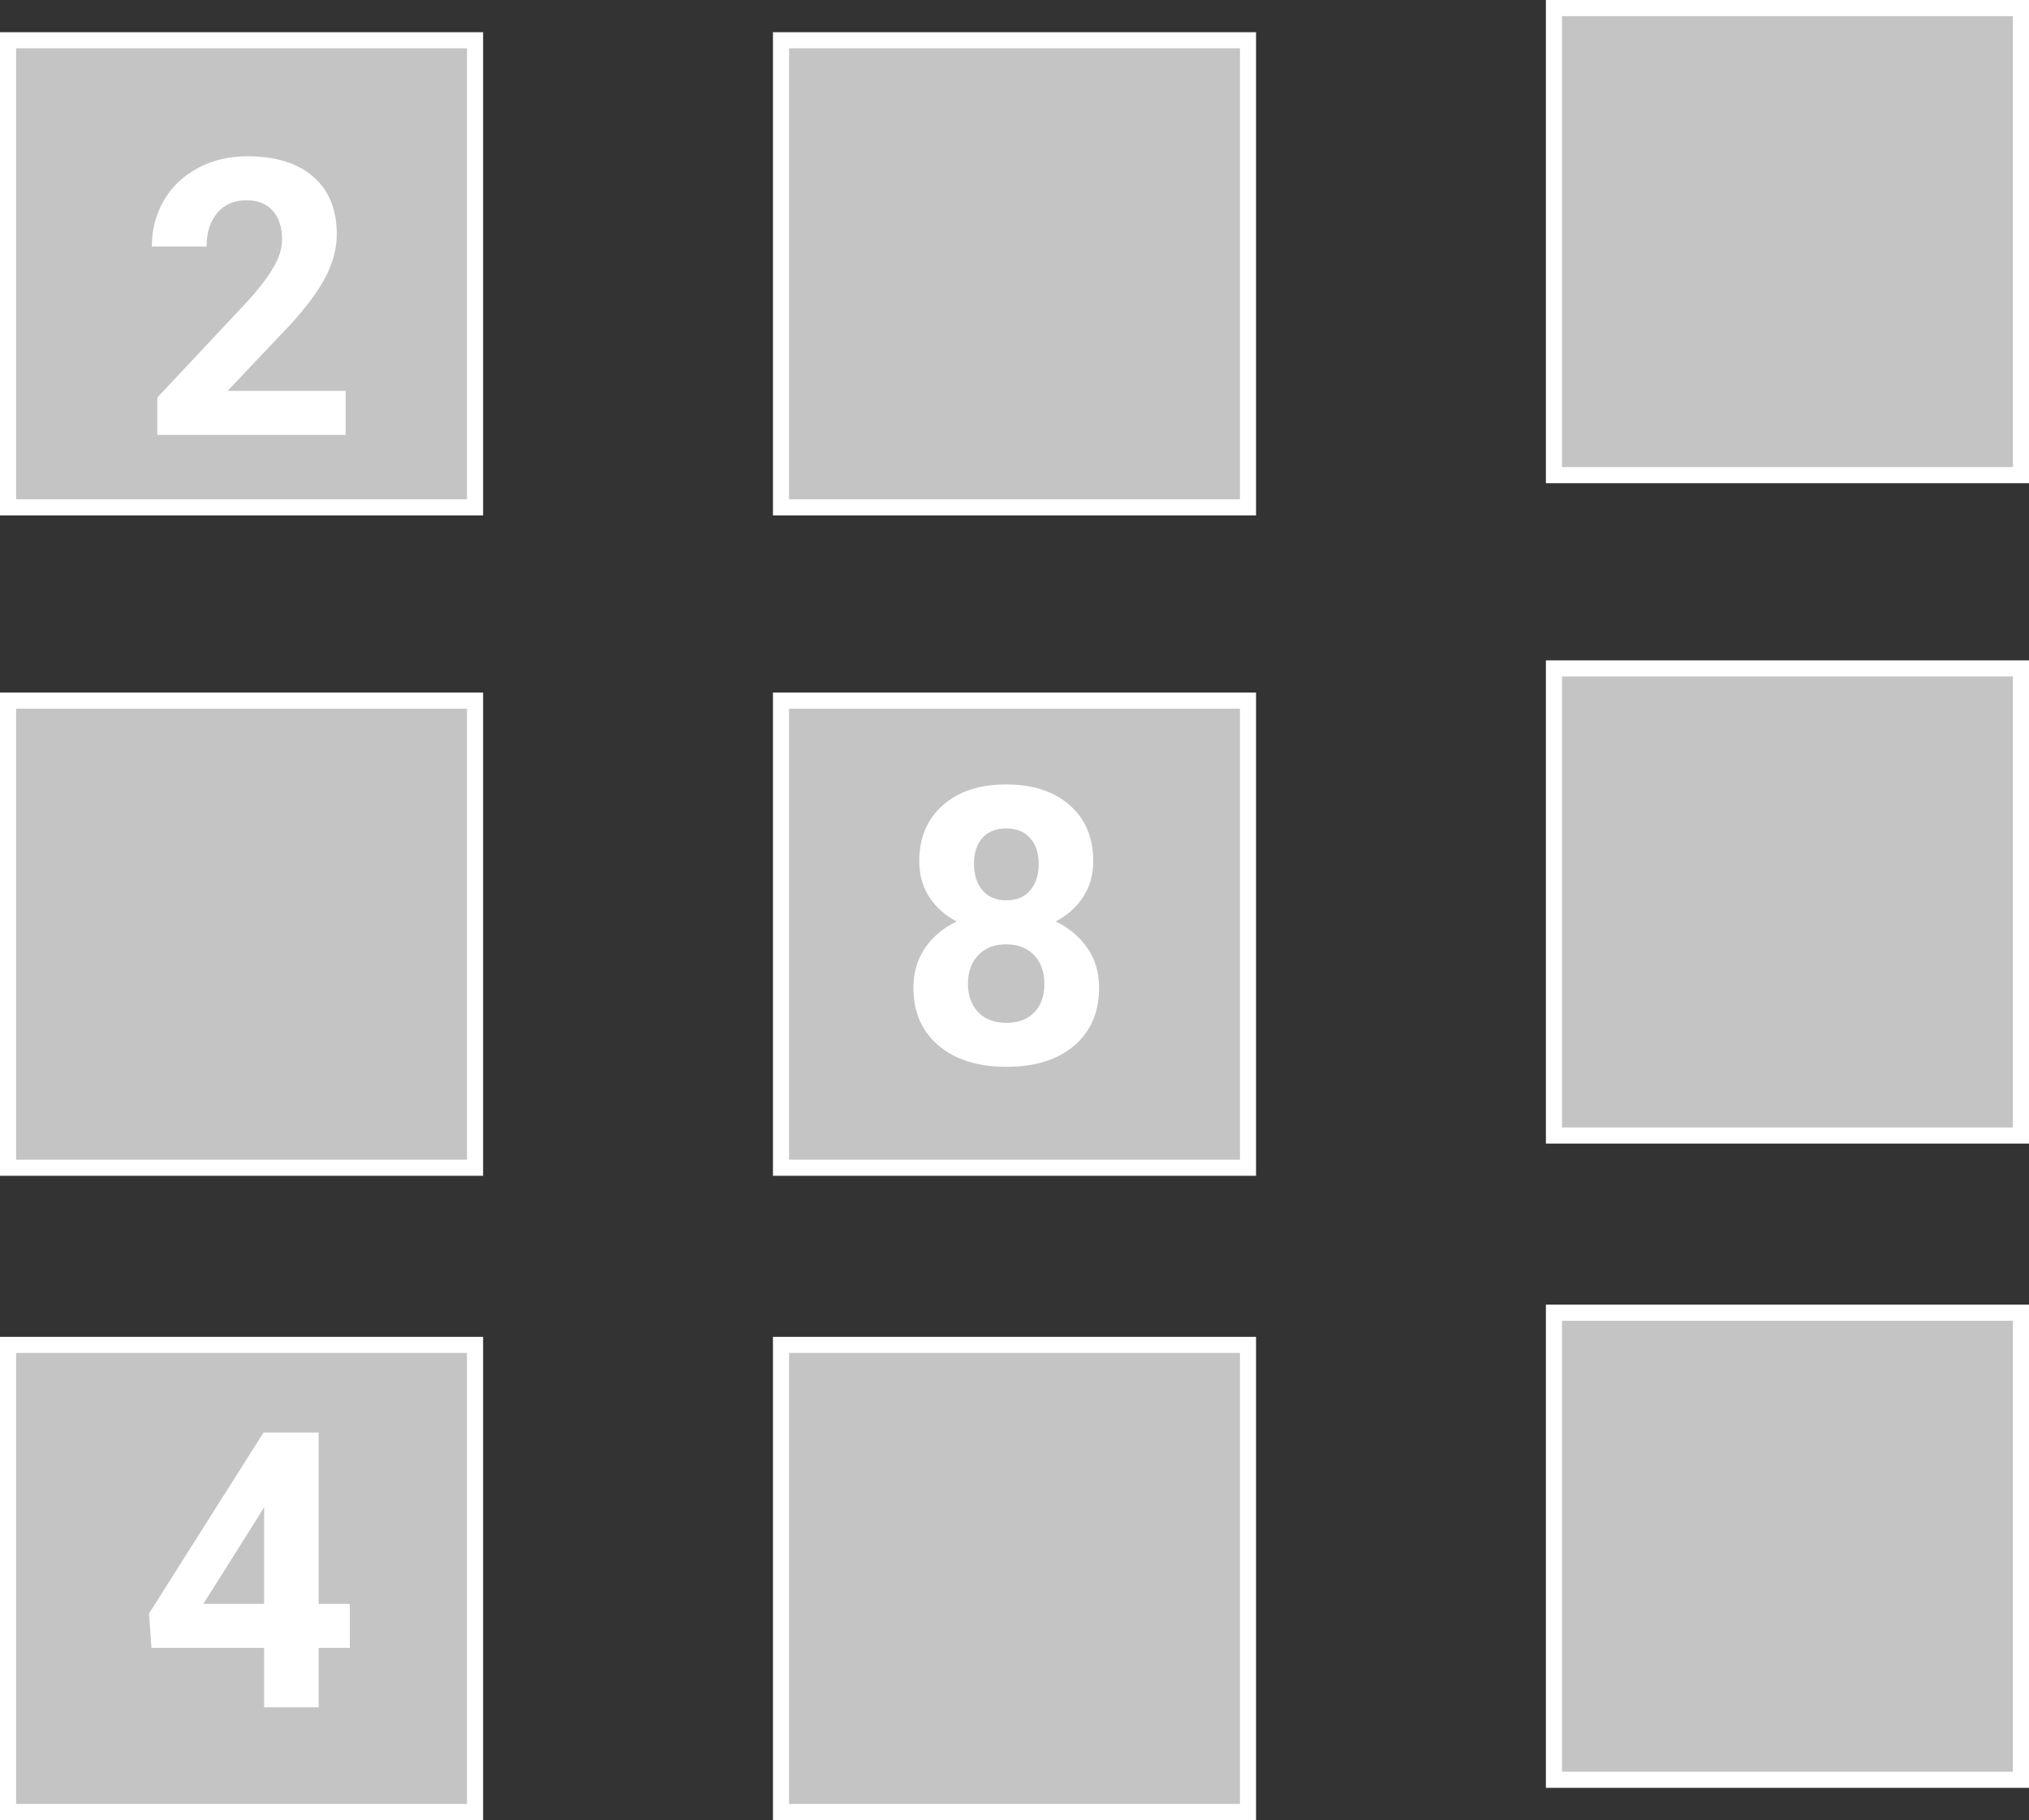 <svg width="126" height="113" viewBox="0 0 126 113" fill="none" xmlns="http://www.w3.org/2000/svg">
<rect x="0" y="0" width="126" height="113" fill="#333333" stroke="none"/>
<rect x="96.5" y="81.5" width="29" height="29" fill="#C4C4C4" stroke="white"/>
<rect x="96.5" y="0.5" width="29" height="29" fill="#C4C4C4" stroke="white"/>
<rect x="96.5" y="41.5" width="29" height="29" fill="#C4C4C4" stroke="white"/>
<rect x="48.5" y="83.5" width="29" height="29" fill="#C4C4C4" stroke="white"/>
<rect x="48.5" y="2.5" width="29" height="29" fill="#C4C4C4" stroke="white"/>
<rect x="48.5" y="43.5" width="29" height="29" fill="#C4C4C4" stroke="white"/>
<rect x="0.5" y="83.5" width="29" height="29" fill="#C4C4C4" stroke="white"/>
<rect x="0.5" y="2.5" width="29" height="29" fill="#C4C4C4" stroke="white"/>
<rect x="0.5" y="43.5" width="29" height="29" fill="#C4C4C4" stroke="white"/>
<path d="M21.465 27H9.77V24.68L15.289 18.797C16.047 17.969 16.605 17.246 16.965 16.629C17.332 16.012 17.516 15.426 17.516 14.871C17.516 14.113 17.324 13.52 16.941 13.09C16.559 12.652 16.012 12.434 15.301 12.434C14.535 12.434 13.93 12.699 13.484 13.23C13.047 13.754 12.828 14.445 12.828 15.305H9.43C9.43 14.266 9.676 13.316 10.168 12.457C10.668 11.598 11.371 10.926 12.277 10.441C13.184 9.949 14.211 9.703 15.359 9.703C17.117 9.703 18.48 10.125 19.449 10.969C20.426 11.812 20.914 13.004 20.914 14.543C20.914 15.387 20.695 16.246 20.258 17.121C19.82 17.996 19.07 19.016 18.008 20.18L14.129 24.27H21.465V27Z" fill="white"/>
<path d="M67.891 53.473C67.891 54.301 67.684 55.035 67.269 55.676C66.856 56.316 66.285 56.828 65.559 57.211C66.387 57.609 67.043 58.16 67.527 58.863C68.012 59.559 68.254 60.379 68.254 61.324C68.254 62.84 67.738 64.039 66.707 64.922C65.676 65.797 64.273 66.234 62.5 66.234C60.727 66.234 59.32 65.793 58.281 64.91C57.242 64.027 56.723 62.832 56.723 61.324C56.723 60.379 56.965 59.555 57.449 58.852C57.934 58.148 58.586 57.602 59.406 57.211C58.68 56.828 58.109 56.316 57.695 55.676C57.289 55.035 57.086 54.301 57.086 53.473C57.086 52.02 57.57 50.863 58.539 50.004C59.508 49.137 60.824 48.703 62.488 48.703C64.144 48.703 65.457 49.133 66.426 49.992C67.402 50.844 67.891 52.004 67.891 53.473ZM64.856 61.078C64.856 60.336 64.641 59.742 64.211 59.297C63.781 58.852 63.203 58.629 62.477 58.629C61.758 58.629 61.184 58.852 60.754 59.297C60.324 59.734 60.109 60.328 60.109 61.078C60.109 61.805 60.32 62.391 60.742 62.836C61.164 63.281 61.75 63.504 62.5 63.504C63.234 63.504 63.809 63.289 64.223 62.859C64.644 62.43 64.856 61.836 64.856 61.078ZM64.504 53.637C64.504 52.973 64.328 52.441 63.977 52.043C63.625 51.637 63.129 51.434 62.488 51.434C61.855 51.434 61.363 51.629 61.012 52.02C60.66 52.41 60.484 52.949 60.484 53.637C60.484 54.316 60.66 54.863 61.012 55.277C61.363 55.691 61.859 55.898 62.5 55.898C63.141 55.898 63.633 55.691 63.977 55.277C64.328 54.863 64.504 54.316 64.504 53.637Z" fill="white"/>
<path d="M19.789 99.578H21.723V102.309H19.789V106H16.402V102.309H9.406L9.254 100.176L16.367 88.938H19.789V99.578ZM12.629 99.578H16.402V93.555L16.18 93.941L12.629 99.578Z" fill="white"/>
</svg>
